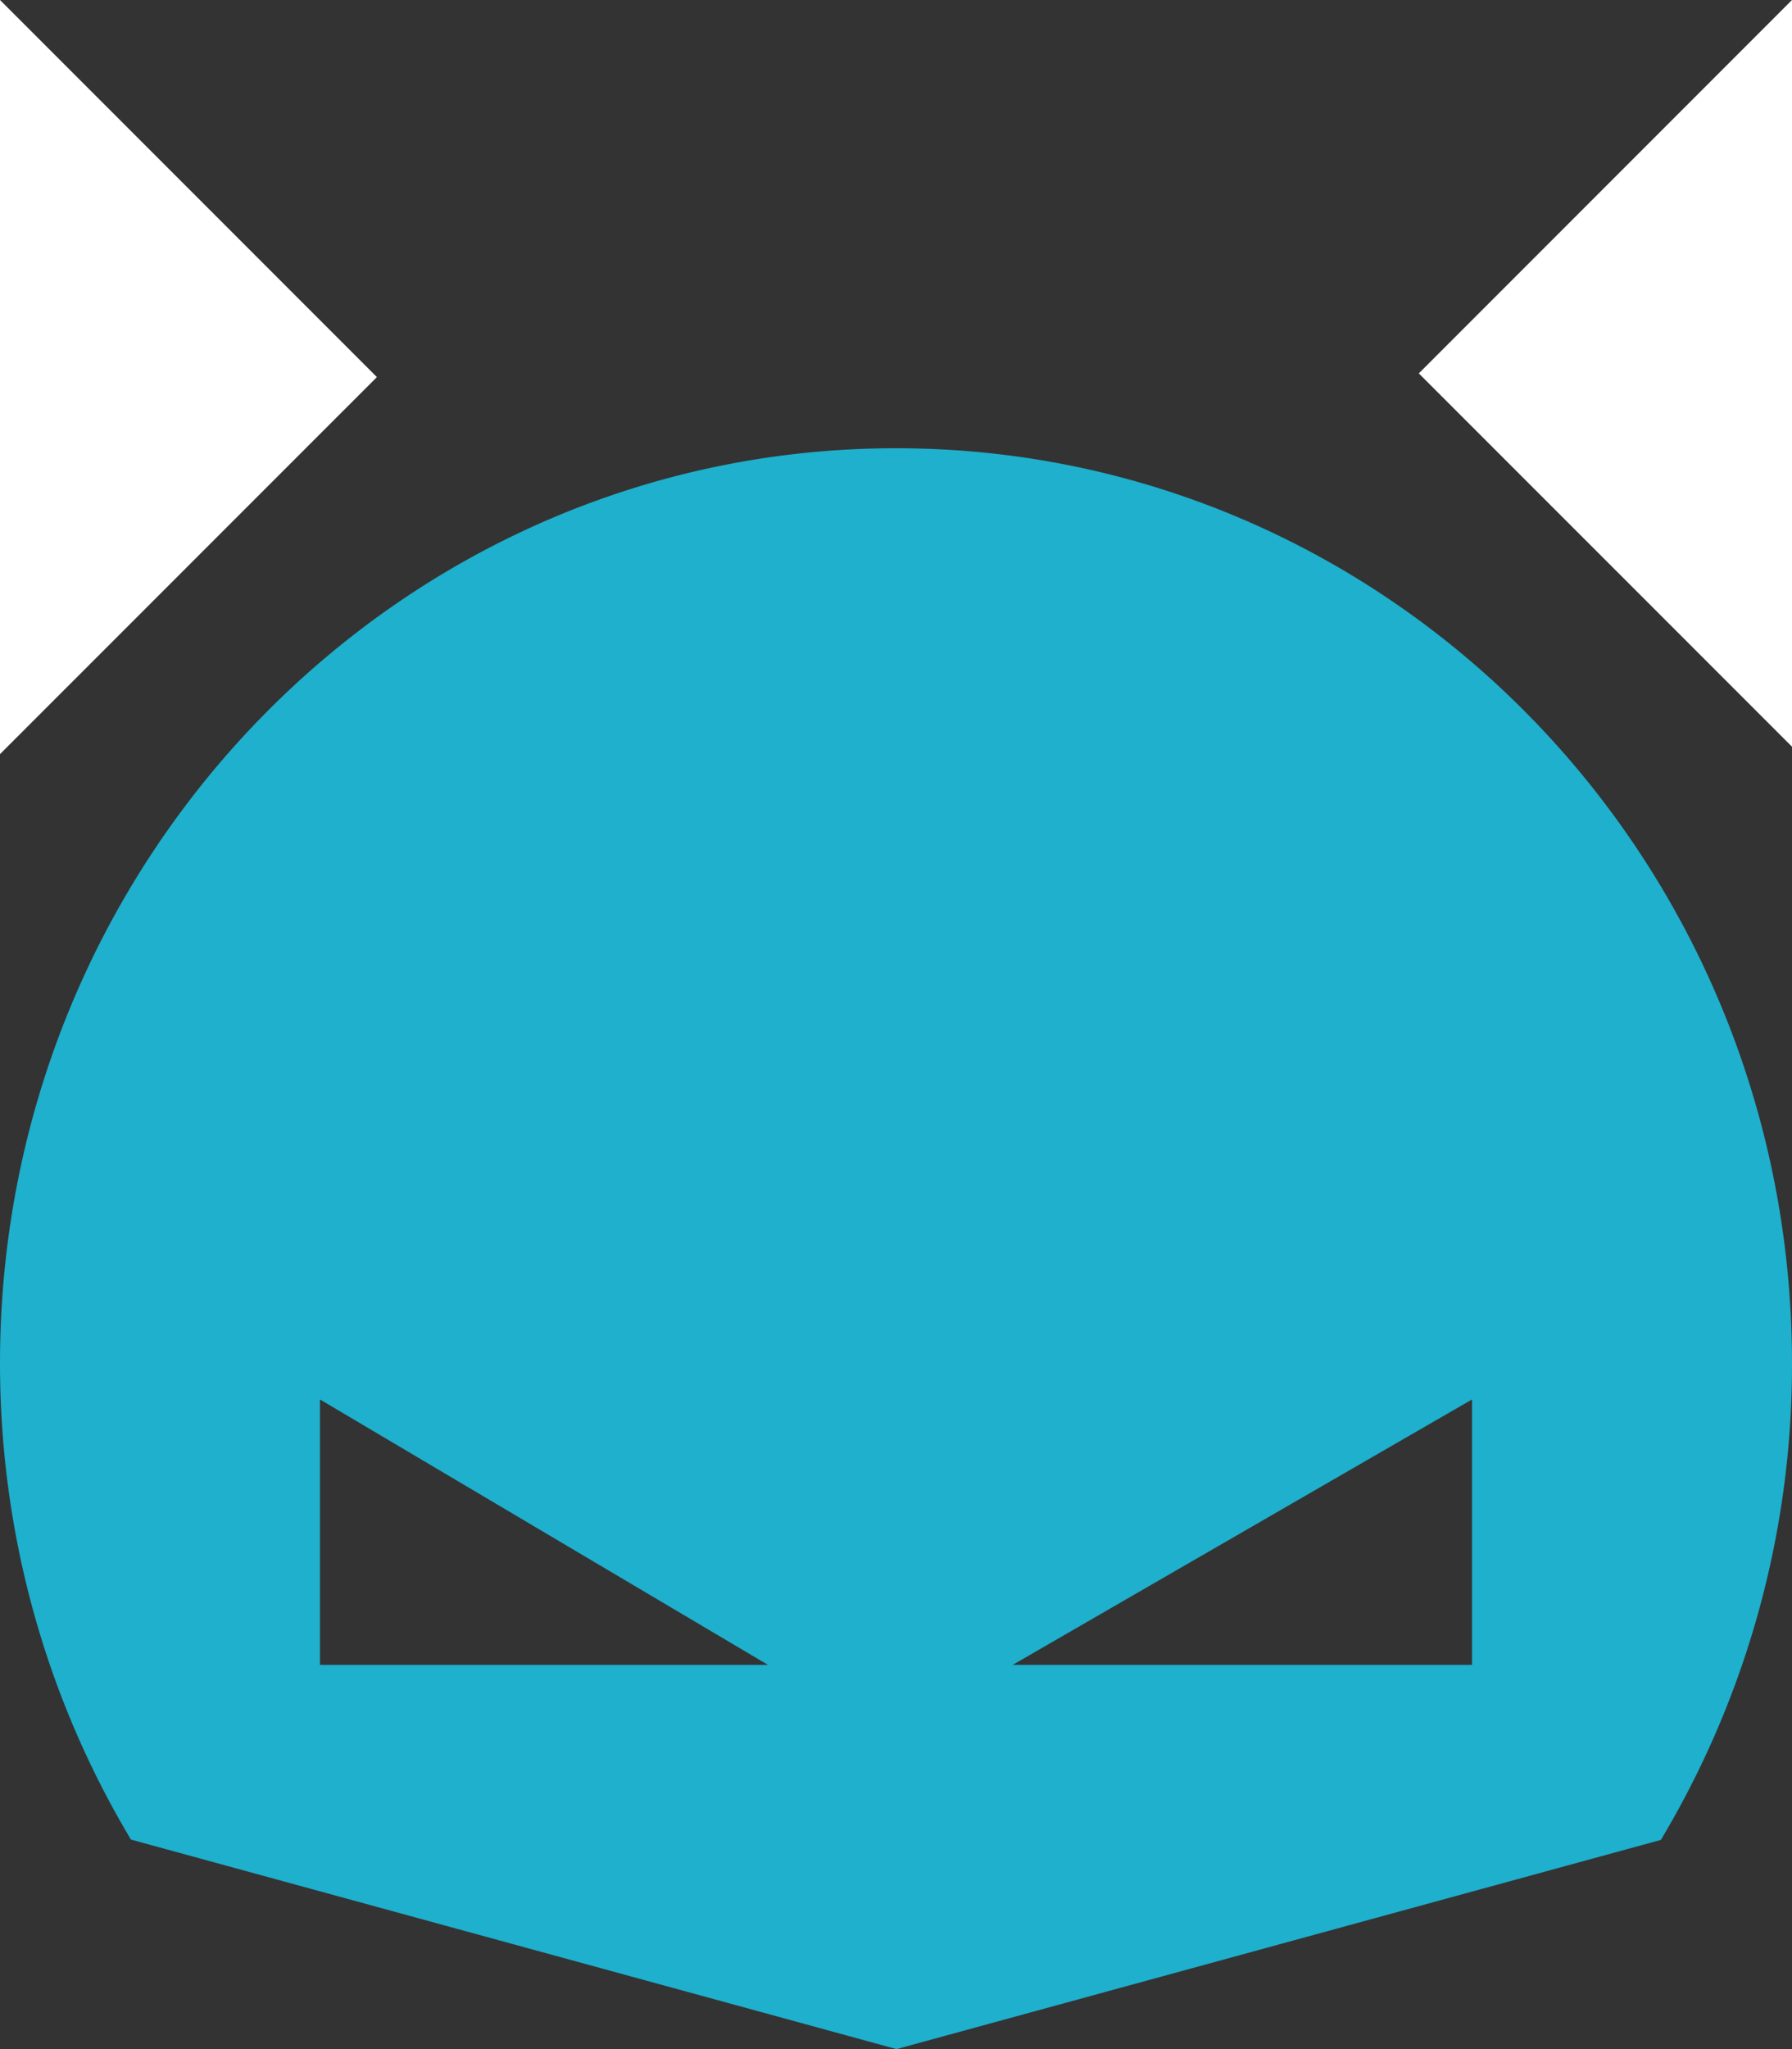 <svg width="28" height="32" viewBox="0 0 28 32" xmlns="http://www.w3.org/2000/svg">
    <rect x="0" y="0" width="28" height="32" fill="#333333" stroke="none"/>
    <title>
        calltouch_antifraud-32
    </title>
    <g fill-rule="nonzero" fill="none">
        <path d="M14 7C6.268 7 0 13.397 0 21.289c0 2.725.749 5.272 2.046 7.439L14.008 32l11.943-3.267A14.44 14.44 0 0 0 28 21.289C28 13.397 21.732 7 14 7zM5 26v-4.145L12 26H5zm18 0h-7.177L23 21.855V26z" fill="#1EB0CD"/>
        <path fill="#FFF" d="M0 0l5.889 5.889L0 11.777z"/>
        <path fill="#FFF" d="M28 0l-5.831 5.831L28 11.661z"/>
    </g>
</svg>
